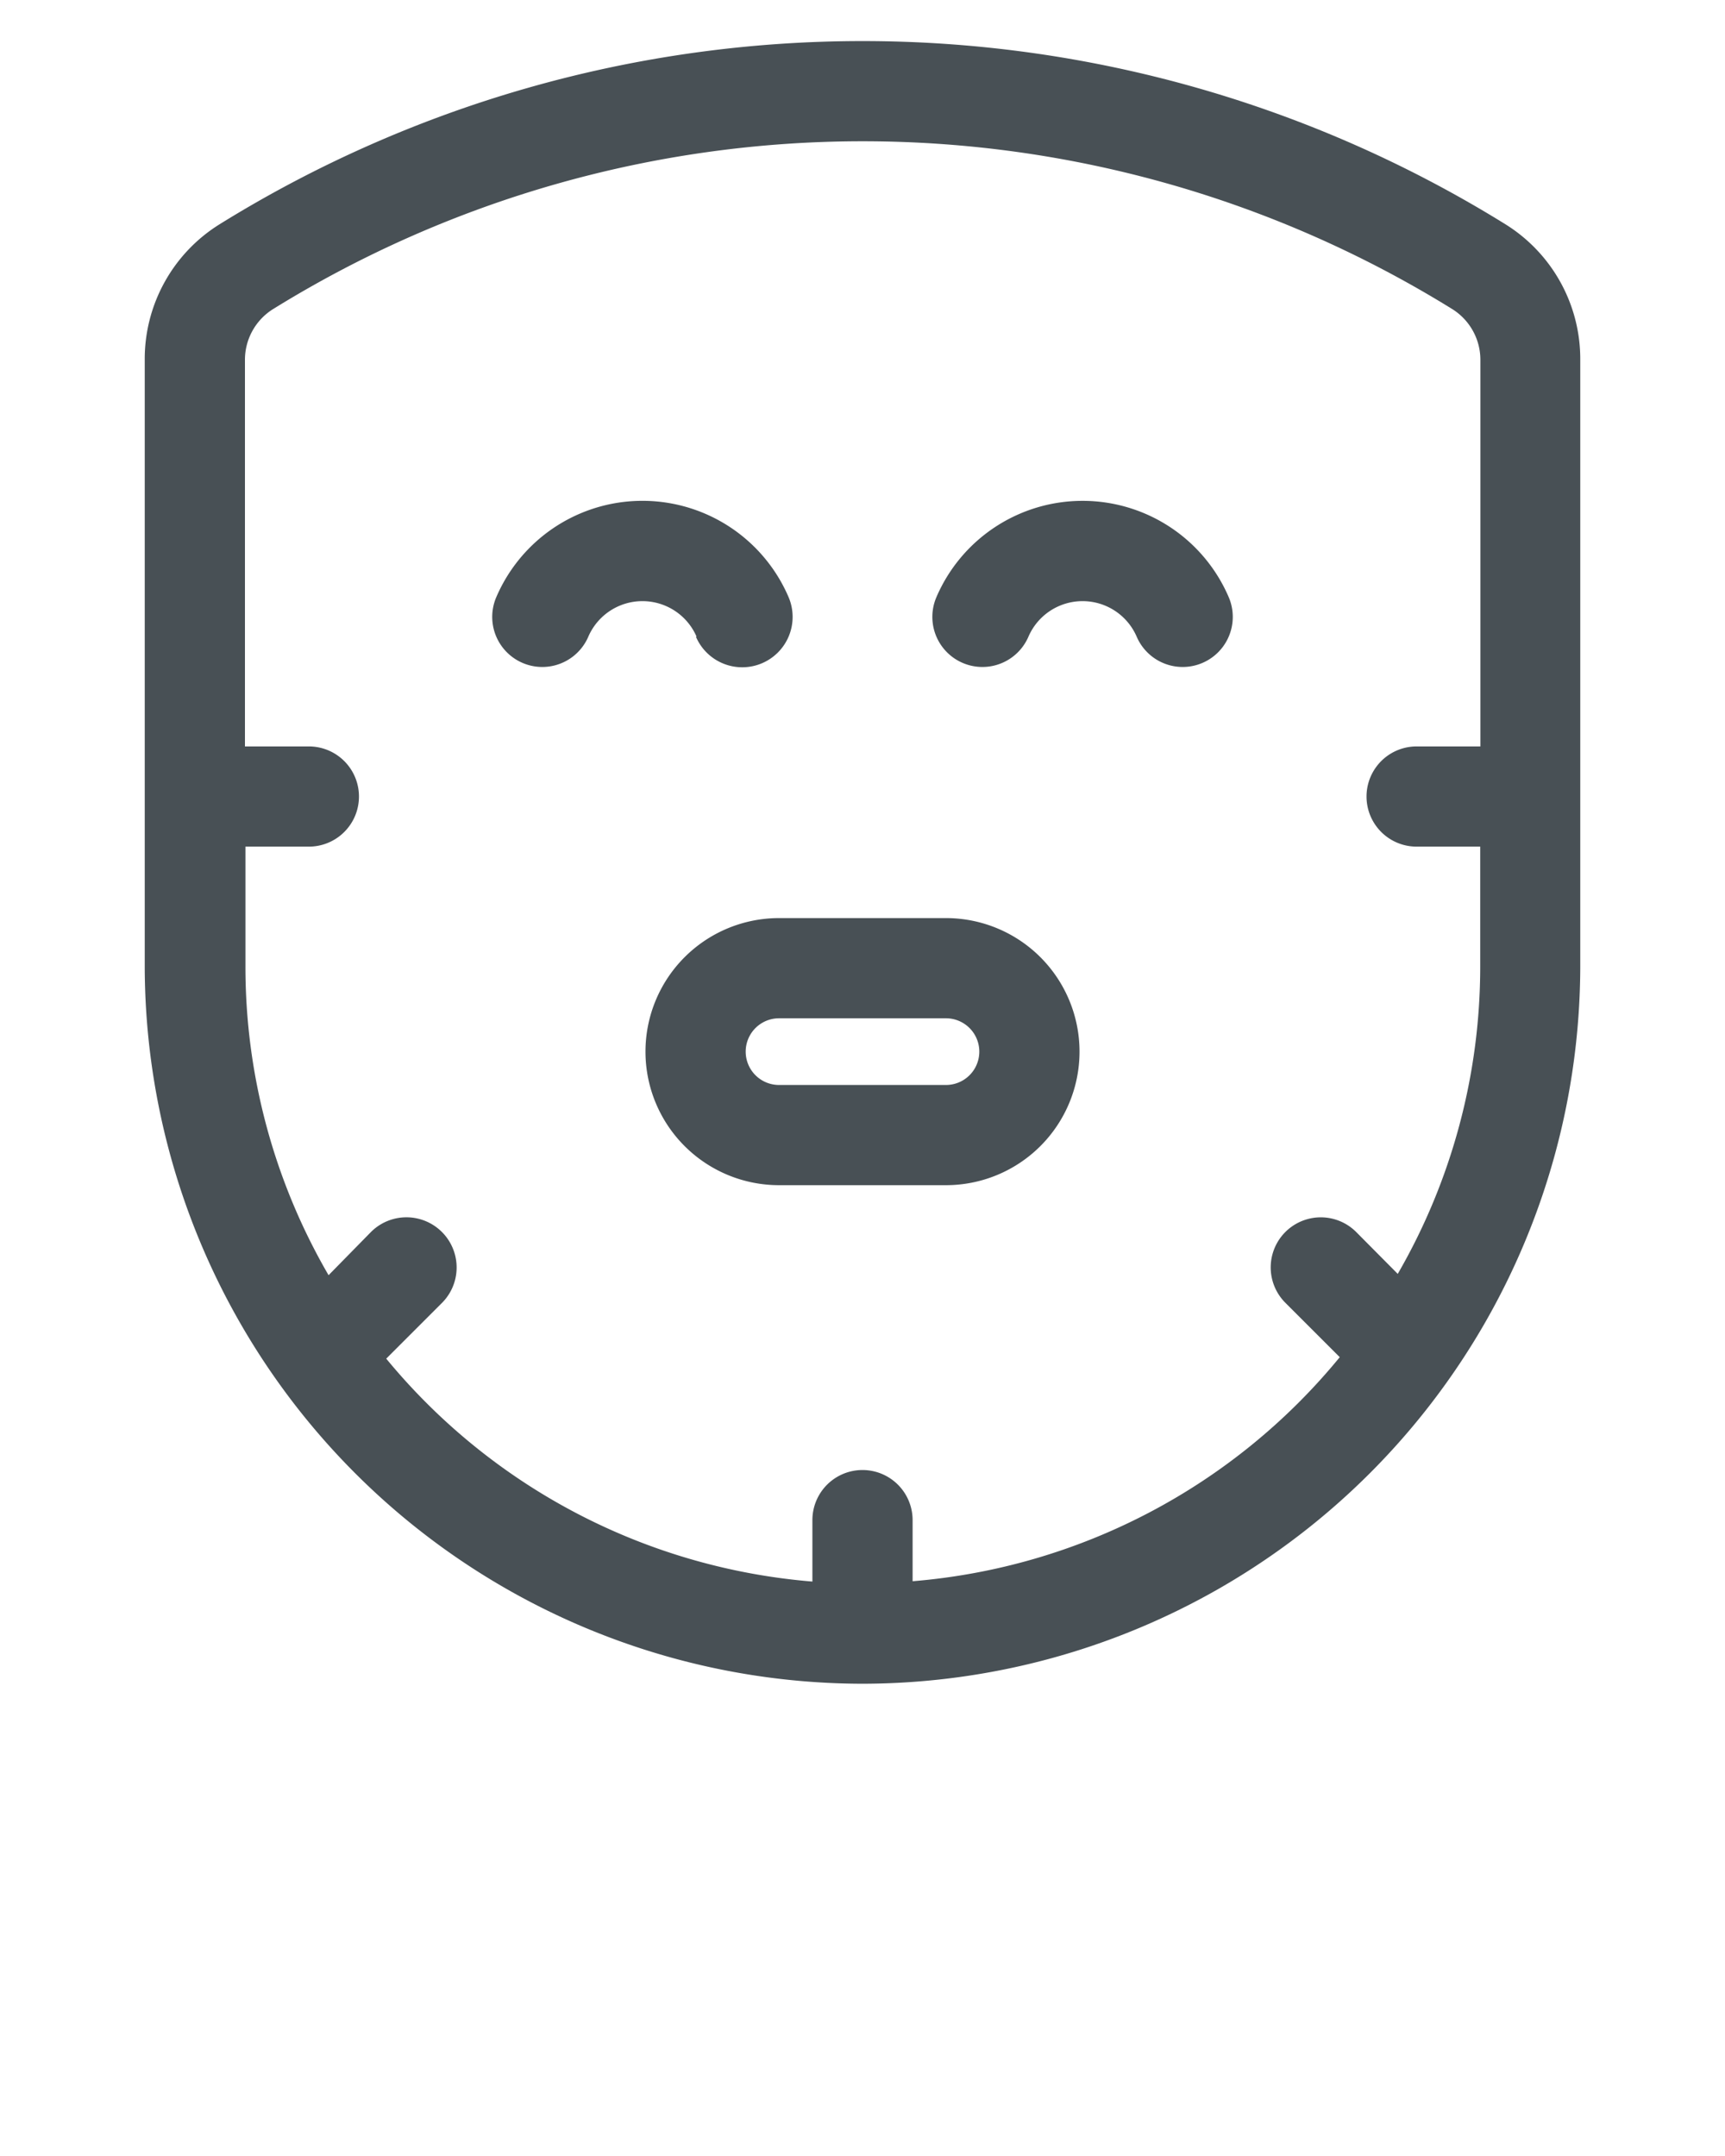 <svg xmlns="http://www.w3.org/2000/svg" data-name="Layer 1" viewBox="0 0 105 131.25" x="0px" y="0px"><title>Artboard 4</title><path fill="#485055" d="M42.36,38.76A3,3,0,0,0,48,36.35a9.68,9.68,0,0,0-17.79,0,3,3,0,1,0,5.6,2.41,3.59,3.59,0,0,1,6.59,0Z"/><path fill="#485055" d="M65.93,30.49A9.68,9.68,0,0,0,57,36.35a3,3,0,0,0,5.6,2.41,3.59,3.59,0,0,1,6.59,0,3,3,0,1,0,5.6-2.41A9.68,9.68,0,0,0,65.93,30.49Z"/><path fill="#485055" d="M96.19,48.49V21.91a9.66,9.66,0,0,0-4.56-8.26,74.24,74.24,0,0,0-78.26,0,9.66,9.66,0,0,0-4.56,8.26v36.9A43.74,43.74,0,0,0,52.5,102.5h0A43.74,43.74,0,0,0,96.19,58.81V48.5h0ZM85.08,77.55,82.55,75a3,3,0,1,0-4.31,4.31l3.31,3.31a37.56,37.56,0,0,1-26,13.64V92.54a3,3,0,0,0-6.1,0v3.74A37.56,37.56,0,0,1,23.51,82.71l3.39-3.39A3,3,0,1,0,22.58,75L20,77.63a37.36,37.36,0,0,1-5.06-18.82V51.54h3.86a3,3,0,0,0,0-6.1H14.91V21.91a3.64,3.64,0,0,1,1.69-3.08,68.14,68.14,0,0,1,71.82,0,3.64,3.64,0,0,1,1.69,3.08V45.44H86.23a3,3,0,0,0,0,6.1H90.1v7.27A37.36,37.36,0,0,1,85.08,77.55Z"/><path fill="#485055" d="M57.58,55.89H47.42a8.13,8.13,0,0,0,0,16.26H57.58a8.13,8.13,0,0,0,0-16.26Zm0,10.16H47.42a2,2,0,0,1,0-4.06H57.58a2,2,0,0,1,0,4.06Z"/></svg>